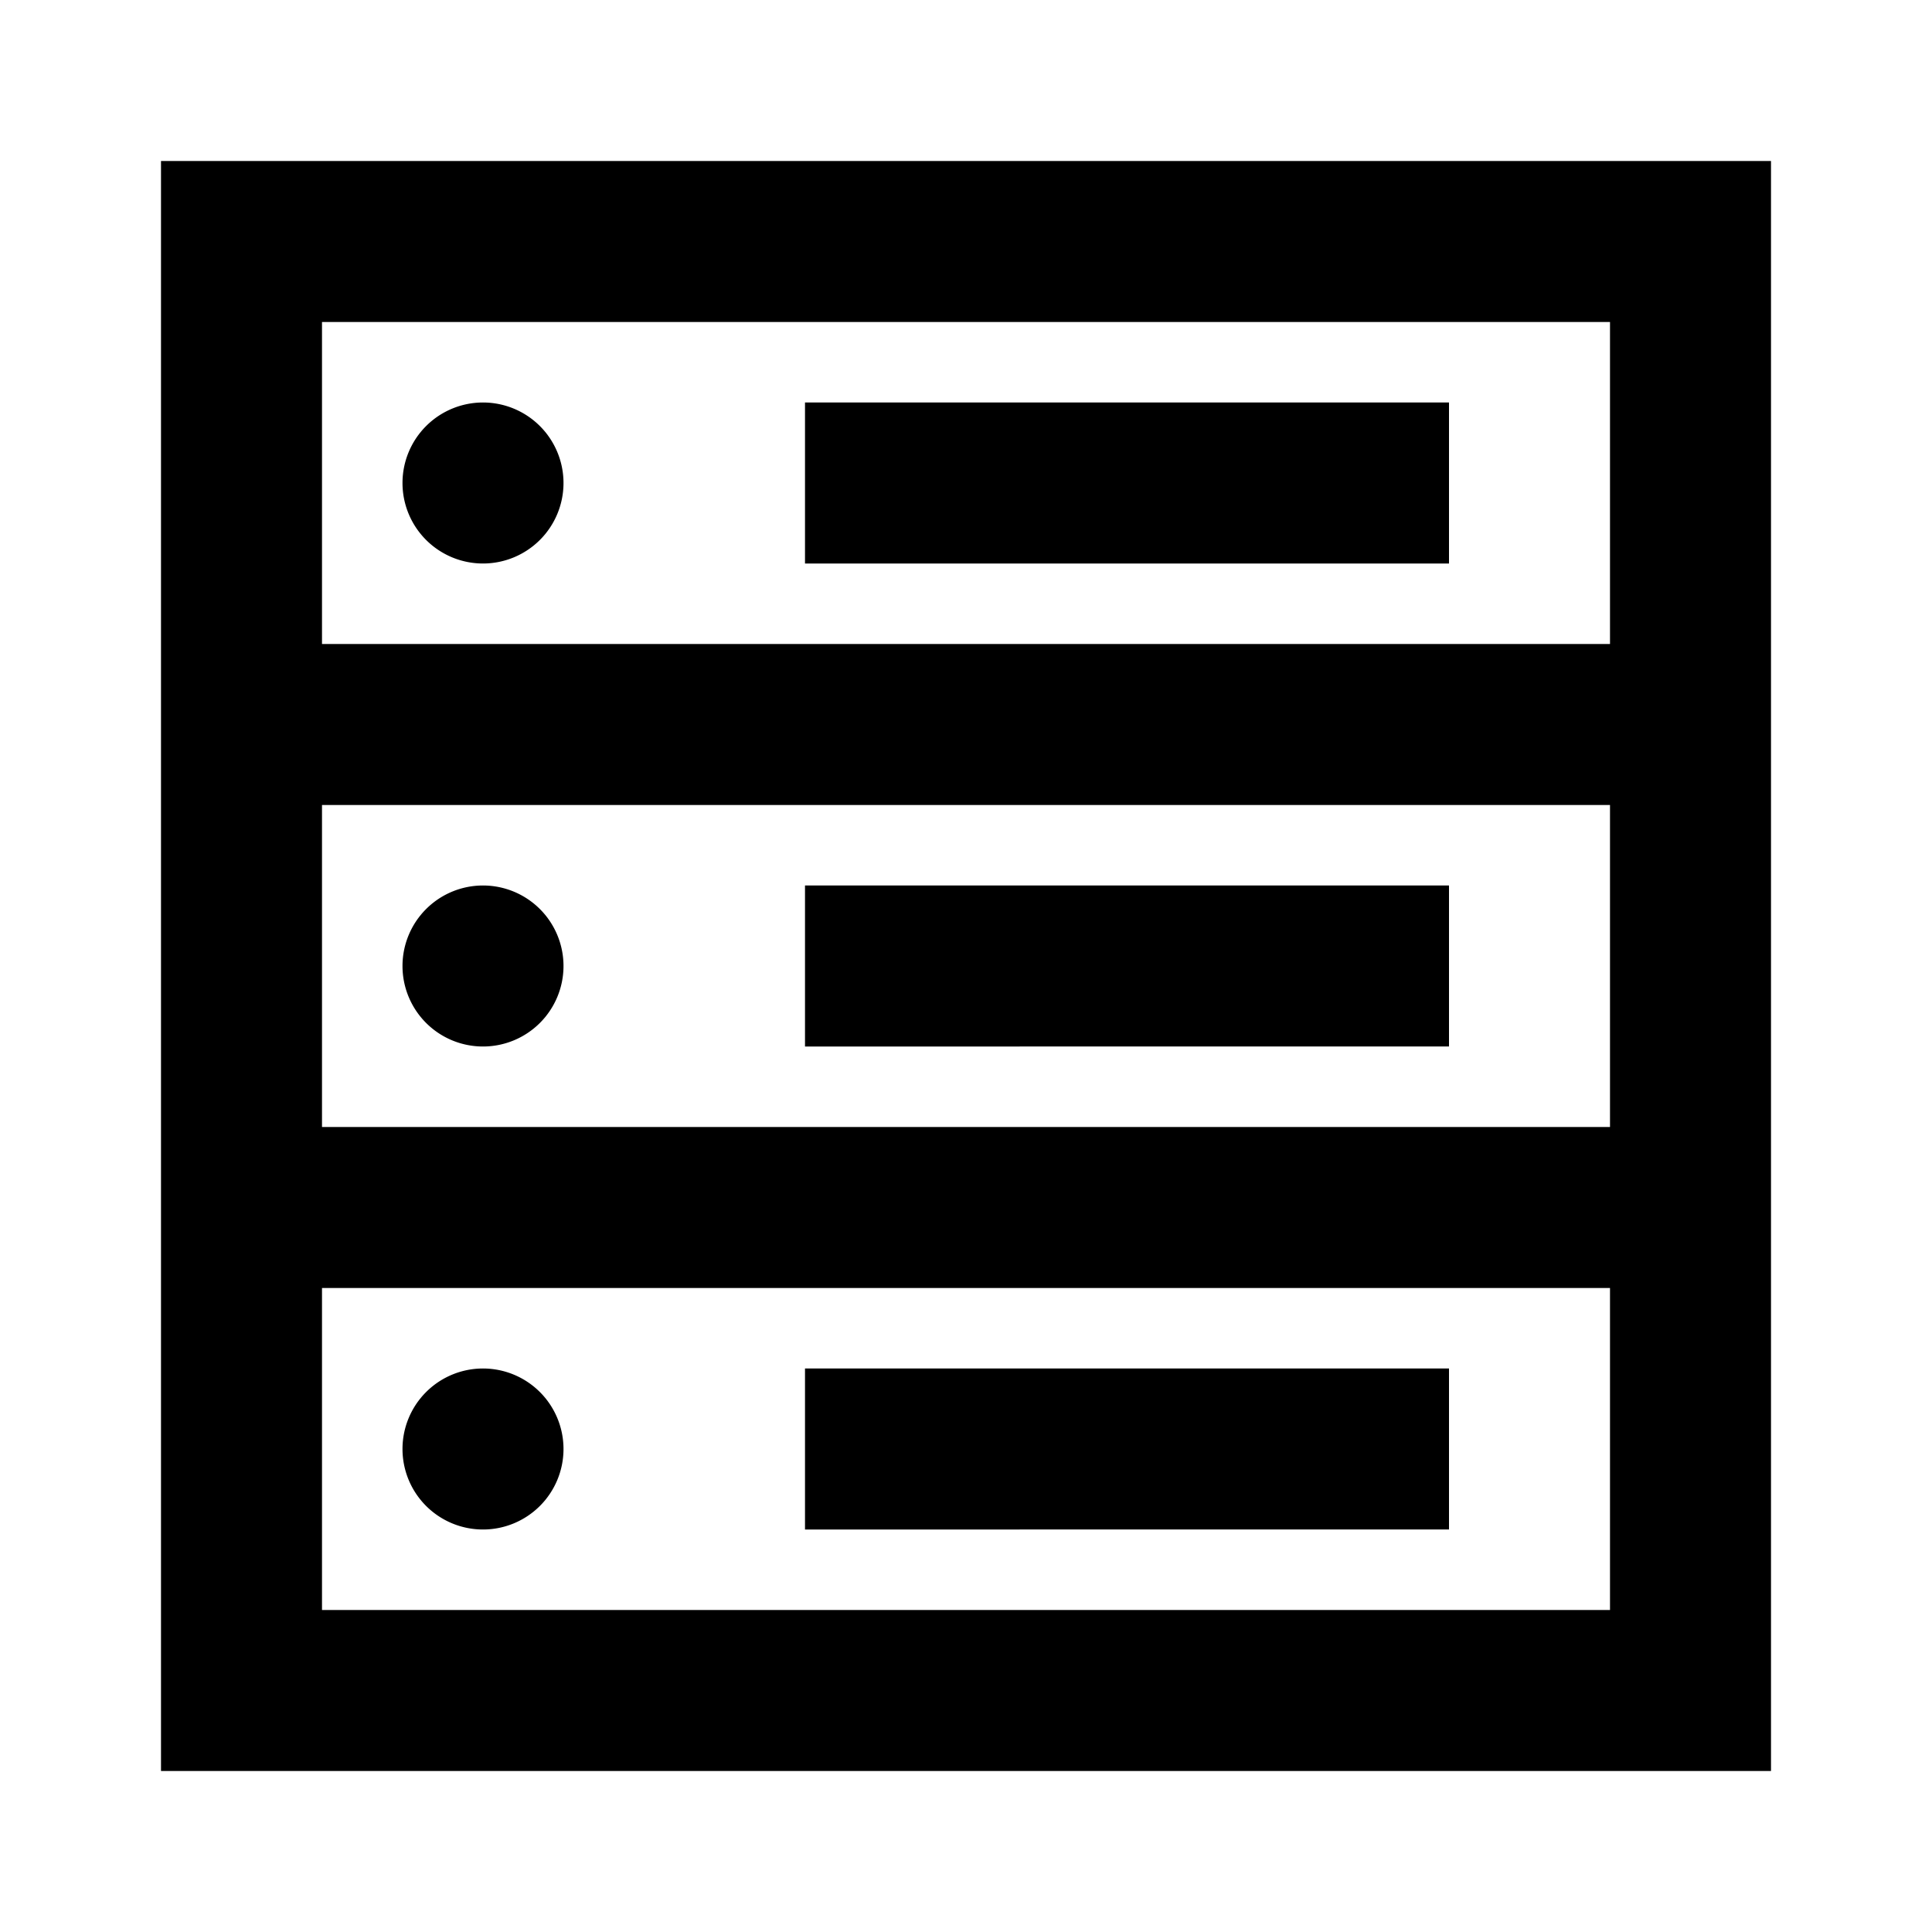 <svg id="Layer_1" data-name="Layer 1" xmlns="http://www.w3.org/2000/svg" viewBox="0 0 24 24"><title>Storage</title><path d="M2,2V22H22V2ZM20,20H4V16H20Zm0-6H4V10H20ZM4,8V4H20V8ZM7,6A1,1,0,1,1,6,5,1,1,0,0,1,7,6ZM5,12a1,1,0,1,1,1,1A1,1,0,0,1,5,12Zm0,6a1,1,0,1,1,1,1A1,1,0,0,1,5,18ZM10,5h8V7H10Zm8,8H10V11h8Zm0,6H10V17h8Z"/></svg>